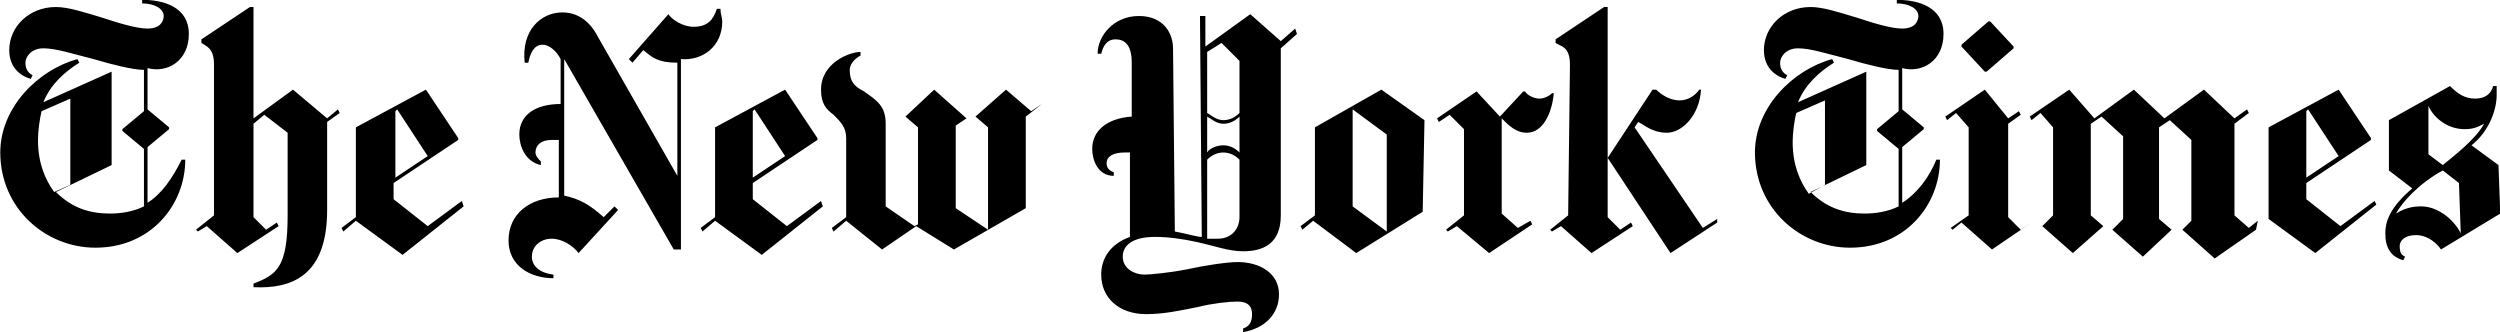 <?xml version="1.0" encoding="utf-8"?>
<!-- Generator: Adobe Illustrator 21.1.0, SVG Export Plug-In . SVG Version: 6.00 Build 0)  -->
<svg version="1.1"
	 id="svg3696" inkscape:version="0.92.0 r15299" sodipodi:docname="logo_nyt_v1_edited.svg" xmlns:cc="http://creativecommons.org/ns#" xmlns:dc="http://purl.org/dc/elements/1.1/" xmlns:inkscape="http://www.inkscape.org/namespaces/inkscape" xmlns:rdf="http://www.w3.org/1999/02/22-rdf-syntax-ns#" xmlns:sodipodi="http://sodipodi.sourceforge.net/DTD/sodipodi-0.dtd" xmlns:svg="http://www.w3.org/2000/svg"
	 xmlns="http://www.w3.org/2000/svg" xmlns:xlink="http://www.w3.org/1999/xlink" x="0px" y="0px" viewBox="0 0 139.2 18.5"
	 style="enable-background:new 0 0 139.2 18.5;" xml:space="preserve">
<sodipodi:namedview  bordercolor="#ffffff" borderopacity="0" fit-margin-bottom="0" fit-margin-left="0" fit-margin-right="0" fit-margin-top="0" id="base" inkscape:current-layer="layer1" inkscape:cx="84.531278" inkscape:cy="-2.8346481" inkscape:document-units="mm" inkscape:pagecheckerboard="true" inkscape:pageopacity="0.0" inkscape:pageshadow="2" inkscape:showpageshadow="false" inkscape:window-height="838" inkscape:window-maximized="1" inkscape:window-width="1600" inkscape:window-x="-8" inkscape:window-y="-8" inkscape:zoom="44.8" pagecolor="#ffffff" showborder="false" showgrid="false">
	</sodipodi:namedview>
<g id="layer1" transform="translate(-79.785,-114.609)" inkscape:groupmode="layer" inkscape:label="Layer 1">
	<path id="path3698" inkscape:connector-curvature="0" d="M90.3,116.5c0-1.5-1.4-1.9-2.6-1.9v0.2c0.7,0,1.2,0.3,1.2,0.7
		c0,0.3-0.2,0.7-0.9,0.7c-0.6,0-1.6-0.3-2.5-0.6c-1-0.3-1.9-0.6-2.6-0.6c-1.5,0-2.6,1.1-2.6,2.4c0,1.1,0.8,1.5,1.2,1.6l0.1-0.2
		c-0.2-0.1-0.4-0.3-0.4-0.7c0-0.3,0.3-0.8,1-0.8s1.6,0.3,2.8,0.6c1,0.3,2.2,0.6,2.8,0.6v2.3l-1.2,1v0.1l1.2,1v3.2
		c-0.6,0.3-1.3,0.4-1.9,0.4c-1.1,0-2.1-0.3-3-1.2l3.1-1.5v-5.2l-3.8,1.7c0.4-1,1.2-1.7,2-2.2l-0.1-0.2c-2.2,0.6-4.3,2.7-4.3,5.2
		c0,3.1,2.5,5.3,5.3,5.3c3.1,0,5-2.4,5-4.9h-0.2c-0.5,1-1.1,1.9-1.9,2.4v-3.1l1.2-1v-0.1l-1.2-1v-2.3
		C89.1,118.7,90.3,118,90.3,116.5L90.3,116.5z M83.7,124.9l-0.9,0.4c-0.5-0.7-0.9-1.6-0.9-2.9c0-0.5,0.1-1.2,0.2-1.6l1.6-0.7
		L83.7,124.9z M91.7,126.6l-1,0.8l0.1,0.1l0.5-0.3l1.7,1.5l2.3-1.5l-0.1-0.2l-0.6,0.4l-0.7-0.7v-5.2l0.6-0.5l1.3,1v4.6
		c0,2.9-0.6,3.3-1.9,3.8v0.2c2.1,0.1,4.1-0.6,4.1-4.3v-4.9l0.7-0.5l-0.1-0.2l-0.6,0.5l-1.9-1.6l-2.2,1.6V115h-0.2l-2.7,1.8v0.2
		c0.3,0.2,0.7,0.3,0.7,1.2L91.7,126.6z M105.5,125.8l-1.9,1.4l-1.9-1.5v-0.9l3.6-2.4v-0.1l-1.8-2.7l-3.9,2.1v5l-0.8,0.6l0.1,0.2
		l0.7-0.6l2.6,1.9l3.4-2.7L105.5,125.8z M101.8,124.5v-3.7l0.1-0.1l1.7,2.6L101.8,124.5z M120,115.8c0-0.2-0.1-0.4-0.1-0.7h-0.2
		c-0.2,0.6-0.5,1-1.3,1c-0.6,0-1.2-0.4-1.4-0.7l-2.2,2.5l0.2,0.2l0.6-0.7c0.5,0.4,0.8,0.7,1.9,0.7v6.3l-4.4-7.7
		c-0.3-0.6-0.9-1.4-2-1.4c-1.2,0-2.3,1-2.1,2.8h0.2c0.1-0.5,0.3-1,0.8-1c0.4,0,0.8,0.4,1,0.8v2.5c-1.4,0-2.3,0.6-2.3,1.7
		c0,0.6,0.3,1.5,1.2,1.7v-0.2c-0.1-0.1-0.3-0.3-0.3-0.5c0-0.4,0.3-0.7,0.9-0.7c0.1,0,0.3,0,0.4,0v3.2c-1.6,0-2.8,0.9-2.8,2.4
		c0,1.4,1.2,2.1,2.5,2.1v-0.2c-0.8-0.1-1.2-0.5-1.2-1c0-0.6,0.5-1,1.1-1s1.2,0.4,1.5,0.8l2.2-2.4l-0.2-0.2l-0.6,0.6
		c-0.8-0.7-1.3-1-2.2-1.2v-7.6l6.1,10.6h0.4v-10.6C118.9,118,120,117.2,120,115.8L120,115.8z M125.5,125.8l-1.9,1.4l-1.9-1.5v-0.9
		l3.6-2.4v-0.1l-1.8-2.7l-3.9,2.1v5l-0.8,0.6l0.1,0.2l0.7-0.6l2.6,1.9l3.4-2.7L125.5,125.8L125.5,125.8z M121.7,124.5v-3.7l0.1-0.1
		l1.7,2.6L121.7,124.5z M137.8,120.4l-0.6,0.4l-1.4-1.2l-1.7,1.5l0.7,0.6v5.7l-1.8-1.2v-4.6l0.6-0.4l-1.8-1.6l-1.6,1.5l0.7,0.6v5.4
		l-0.2,0.1l-1.6-1.1v-4.6c0-1-0.5-1.3-1.2-1.8c-0.6-0.3-0.8-0.6-0.8-1.2c0-0.4,0.4-0.7,0.6-0.8v-0.2c-0.6,0-2.2,0.6-2.2,2.1
		c0,0.8,0.3,1.1,0.7,1.4c0.4,0.4,0.7,0.7,0.7,1.3v4.4l-0.8,0.6l0.1,0.2l0.7-0.6l2,1.6l1.9-1.3l2.1,1.3l4-2.3v-5.1L137.8,120.4
		L137.8,120.4L137.8,120.4z M151.9,116.2l-0.8,0.7l-1.7-1.5l-2.5,1.8v-1.7h-0.3l0.1,12.3c-0.3,0-0.9-0.2-1.5-0.3l-0.1-10.2
		c0-0.8-0.5-1.8-1.9-1.8s-2.3,1.1-2.3,2.1h0.2c0.1-0.4,0.3-0.8,0.8-0.8s0.9,0.3,0.9,1.3v3c-1.4,0.1-2.2,0.8-2.2,1.8
		c0,0.6,0.3,1.5,1.2,1.5v-0.2c-0.3-0.1-0.4-0.3-0.4-0.5c0-0.4,0.4-0.6,1-0.6h0.3v4.7c-1.1,0.4-1.6,1.2-1.6,2.1c0,1.3,1,2.2,2.5,2.2
		c1,0,1.9-0.2,2.9-0.4c0.8-0.2,1.7-0.3,2.2-0.3c0.6,0,0.8,0.3,0.8,0.7c0,0.5-0.2,0.7-0.5,0.8v0.2c1.2-0.2,2-1,2-2.1
		c0-1.2-1.1-1.8-2.3-1.8c-0.6,0-1.9,0.2-2.8,0.4c-1,0.2-2.1,0.3-2.4,0.3c-0.5,0-1.2-0.3-1.2-1c0-0.6,0.5-1.1,1.8-1.1
		c0.7,0,1.5,0.1,2.4,0.3c0.9,0.2,1.7,0.5,2.5,0.5c1.1,0,2.1-0.4,2.1-2v-9.3l0.9-0.8L151.9,116.2z M148.8,120.9
		c-0.2,0.2-0.5,0.4-0.9,0.4s-0.7-0.3-0.9-0.4v-3.4l0.8-0.5l1,1L148.8,120.9L148.8,120.9z M148.8,123.1c-0.2-0.2-0.5-0.4-0.9-0.4
		s-0.8,0.2-0.9,0.4v-2c0.2,0.1,0.5,0.4,0.9,0.4s0.7-0.2,0.9-0.4V123.1z M148.8,126.7c0,0.6-0.4,1.2-1.2,1.2c-0.1,0-0.5,0-0.6,0v-4.4
		c0.2-0.2,0.5-0.4,0.9-0.4s0.7,0.2,0.9,0.4L148.8,126.7L148.8,126.7z M159.1,121.3l-2.4-1.7l-3.7,2.1v4.9l-0.8,0.6l0.1,0.2l0.6-0.5
		l2.4,1.8l3.7-2.3L159.1,121.3z M155.1,126.1v-5.4l1.9,1.4v5.4L155.1,126.1z M166.3,119.8h-0.1c-0.2,0.2-0.5,0.3-0.7,0.3
		c-0.3,0-0.7-0.2-0.8-0.4h-0.1l-1.3,1.4l-1.3-1.4l-2.2,1.5l0.1,0.2l0.6-0.4l0.8,0.8v4.8l-1,0.8l0.1,0.1l0.5-0.3l1.8,1.5l2.4-1.6
		l-0.1-0.2l-0.7,0.4l-0.9-0.8v-5.3c0.4,0.4,0.8,0.8,1.4,0.8C165.7,122,166.2,120.9,166.3,119.8L166.3,119.8z M175.4,127l-2.6,1.7
		l-3.5-5.3l2.5-3.8h0.2c0.3,0.3,0.8,0.6,1.3,0.6s0.9-0.3,1.1-0.6h0.1c-0.1,1.5-1.1,2.4-1.9,2.4c-0.8,0-1.2-0.4-1.6-0.6l-0.2,0.3
		l3.8,5.6l0.8-0.5L175.4,127z M167.1,126.6l-1,0.8l0.1,0.1l0.5-0.3l1.7,1.5l2.3-1.5l-0.1-0.2l-0.6,0.4l-0.7-0.7V115h-0.2l-2.7,1.8
		v0.2c0.3,0.2,0.8,0.2,0.8,1.2L167.1,126.6z M188,116.5c0-1.5-1.4-1.9-2.6-1.9v0.2c0.7,0,1.2,0.3,1.2,0.7c0,0.3-0.2,0.7-0.9,0.7
		c-0.6,0-1.6-0.3-2.5-0.6c-1-0.3-1.9-0.6-2.6-0.6c-1.5,0-2.6,1.1-2.6,2.4c0,1.1,0.8,1.5,1.2,1.6l0.1-0.2c-0.2-0.1-0.4-0.3-0.4-0.7
		c0-0.3,0.3-0.8,1-0.8s1.6,0.3,2.8,0.6c1,0.3,2.2,0.6,2.8,0.6v2.3l-1.2,1v0.1l1.2,1v3.2c-0.6,0.3-1.3,0.4-1.9,0.4
		c-1.1,0-2.1-0.3-3-1.2l3.1-1.5v-5.2l-3.8,1.7c0.4-1,1.2-1.7,2-2.2l-0.1-0.2c-2.2,0.6-4.3,2.7-4.3,5.2c0,3.1,2.5,5.3,5.3,5.3
		c3.1,0,5-2.4,5-4.9h-0.2c-0.4,1-1.1,1.9-1.9,2.4v-3.1l1.2-1v-0.1l-1.2-1v-2.3C186.8,118.7,188,118,188,116.5L188,116.5z
		 M181.4,124.9l-0.9,0.5c-0.5-0.7-0.9-1.6-0.9-2.9c0-0.5,0.1-1.2,0.2-1.6l1.6-0.7L181.4,124.9L181.4,124.9z M190.6,115.8h-0.1
		l-1.5,1.3v0.1l1.3,1.4h0.1l1.5-1.3v-0.1L190.6,115.8L190.6,115.8z M192.9,127l-0.6,0.4l-0.7-0.7v-5.2l0.7-0.5l-0.1-0.2l-0.6,0.4
		l-1.3-1.6l-2.2,1.5l0.1,0.2l0.5-0.4l0.7,0.8v4.9l-1,0.7l0.1,0.1l0.5-0.4l1.7,1.5L192.9,127L192.9,127z M205.5,126.9l-0.5,0.4
		l-0.8-0.7v-5.1l0.8-0.6l-0.1-0.2l-0.7,0.5l-1.7-1.6l-2.2,1.6l-1.7-1.6l-2.2,1.6l-1.4-1.6l-2.2,1.5l0.1,0.2l0.5-0.4l0.7,0.8v4.9
		l-0.6,0.6l1.7,1.5l1.7-1.5l-0.7-0.6v-5.1l0.6-0.4l1.2,1.1v4.6l-0.6,0.6l1.7,1.5l1.6-1.5l-0.7-0.6v-5.1l0.6-0.4l1.2,1.1v4.5
		l-0.5,0.5l1.8,1.6l2.3-1.6L205.5,126.9z M212,125.8l-1.9,1.4l-1.9-1.5v-0.9l3.6-2.4v-0.1l-1.8-2.7l-3.9,2.1v5.1l2.6,1.9l3.4-2.7
		L212,125.8z M208.2,124.5v-3.7l0.1-0.1l1.7,2.6L208.2,124.5z M218.9,123.8l-1.5-1.1c1-0.8,1.4-2,1.4-2.8c0-0.1,0-0.3,0-0.5h-0.2
		c-0.1,0.4-0.4,0.7-1,0.7s-1-0.3-1.4-0.7l-3.4,1.9v2.8l1.3,1c-1.3,1.1-1.5,1.9-1.5,2.5c0,0.8,0.3,1.3,1,1.5l0.1-0.2
		c-0.2-0.1-0.3-0.2-0.3-0.6c0-0.3,0.3-0.6,0.9-0.6c0.7,0,1.2,0.5,1.4,0.8l3.3-2L218.9,123.8z M218.1,121.5c-0.5,0.9-1.7,1.8-2.3,2.3
		l-0.8-0.6v-2.7c0.3,0.7,1.1,1.3,2,1.3C217.5,121.8,217.7,121.7,218.1,121.5z M216.8,127.6c-0.4-0.8-1.3-1.5-2.2-1.5
		c-0.2,0-0.8,0-1.4,0.4c0.3-0.6,1.3-1.7,2.6-2.4l0.9,0.7L216.8,127.6L216.8,127.6z"/>
</g>
</svg>
